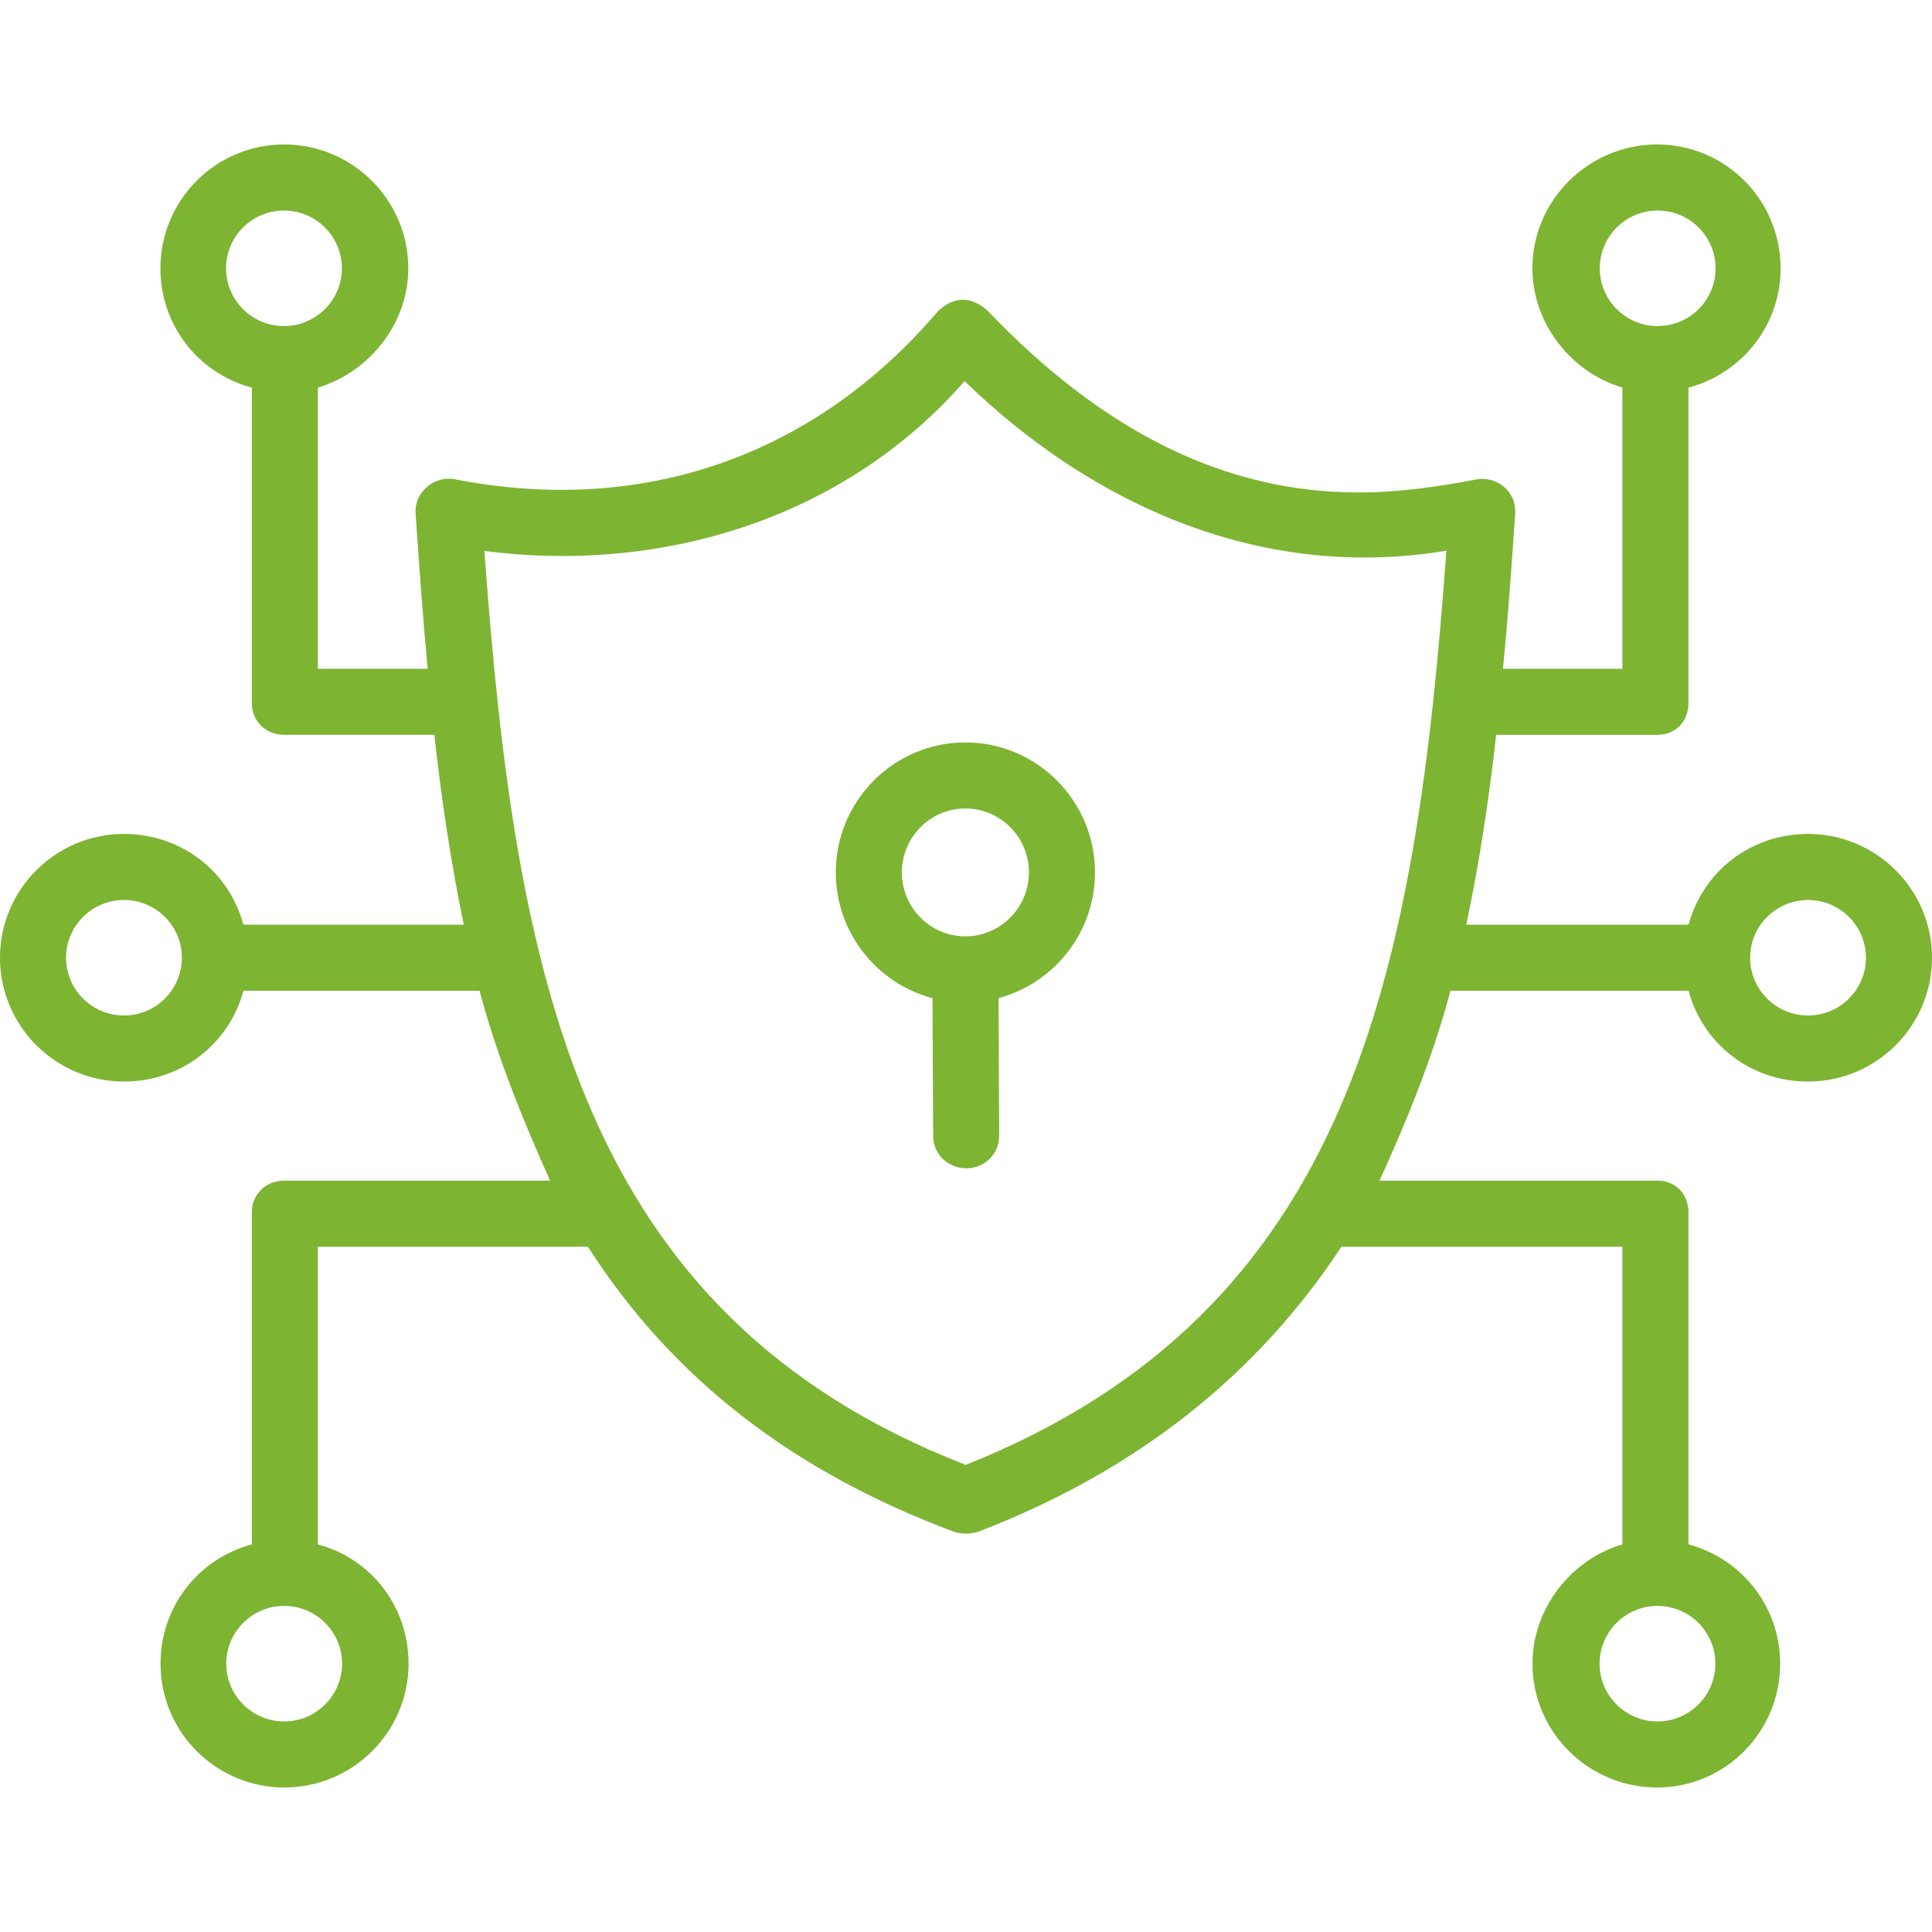 <svg width="58" height="58" viewBox="0 0 58 58" fill="none" xmlns="http://www.w3.org/2000/svg">
<g clip-path="url(#clip0_549_2183)">
<path d="M32.872 26.19C32.872 24.039 31.126 22.288 28.981 22.288C26.836 22.288 25.091 24.039 25.091 26.19C25.091 28 26.325 29.525 27.994 29.965L28.014 34.1C28.016 34.646 28.459 35.073 29.005 35.073H29.01C29.557 35.073 29.999 34.644 29.996 34.096L29.977 29.963C31.641 29.52 32.872 27.997 32.872 26.19ZM28.981 28.11C27.93 28.11 27.074 27.249 27.074 26.19C27.074 25.132 27.93 24.271 28.981 24.271C30.033 24.271 30.889 25.132 30.889 26.19C30.889 27.249 30.033 28.11 28.981 28.11Z" fill="#7db432"/>
<path d="M54.279 25.035C52.57 25.035 51.128 26.149 50.692 27.761H44.019C44.41 25.901 44.695 24.043 44.916 22.06H49.759C50.306 22.06 50.688 21.654 50.688 21.107V11.638C52.299 11.205 53.455 9.763 53.455 8.055C53.455 6.005 51.801 4.337 49.748 4.337C47.696 4.337 46.004 6.005 46.004 8.055C46.004 9.759 47.218 11.199 48.705 11.635V20.077H45.121C45.266 18.59 45.38 16.988 45.487 15.409C45.53 14.776 44.96 14.293 44.346 14.389C43.168 14.614 41.978 14.784 40.777 14.784C36.787 14.783 33.122 12.974 29.63 9.309C29.133 8.886 28.645 8.895 28.165 9.336C24.457 13.686 19.312 15.494 13.655 14.388C13.039 14.268 12.433 14.776 12.476 15.409C12.585 17.013 12.699 18.59 12.839 20.077H9.543V11.635C11.03 11.199 12.257 9.76 12.257 8.055C12.257 6.005 10.582 4.337 8.53 4.337C6.478 4.337 4.816 6.005 4.816 8.055C4.816 9.763 5.949 11.205 7.56 11.638V21.107C7.56 21.654 7.983 22.059 8.53 22.059H13.039C13.258 24.042 13.538 25.901 13.923 27.76H7.308C6.872 26.149 5.43 25.035 3.722 25.035C1.669 25.035 0 26.702 0 28.752C0 30.802 1.669 32.469 3.722 32.469C5.43 32.469 6.872 31.355 7.308 29.743H14.396C14.927 31.731 15.678 33.574 16.514 35.444H8.53C7.983 35.444 7.56 35.85 7.56 36.397V46.363C5.949 46.797 4.819 48.238 4.819 49.945C4.819 51.995 6.483 53.662 8.536 53.662C10.588 53.662 12.265 51.995 12.265 49.945C12.265 48.238 11.154 46.797 9.543 46.363V37.427H17.649C20.188 41.393 23.818 44.186 28.649 45.988C28.882 46.058 29.116 46.058 29.349 45.99C34.136 44.158 37.74 41.269 40.271 37.427H48.705V46.363C47.218 46.797 46.006 48.238 46.006 49.945C46.006 51.995 47.691 53.662 49.743 53.662C51.795 53.662 53.441 51.995 53.441 49.945C53.441 48.238 52.299 46.797 50.688 46.363V36.397C50.688 35.85 50.306 35.444 49.759 35.444H41.413C42.265 33.58 43.014 31.728 43.544 29.744H50.692C51.128 31.355 52.57 32.469 54.278 32.469C56.331 32.469 58 30.802 58 28.752C58 26.702 56.331 25.035 54.279 25.035ZM48.026 8.055C48.026 7.098 48.805 6.32 49.764 6.32C50.723 6.32 51.503 7.098 51.503 8.055C51.503 9.011 50.723 9.789 49.764 9.789C48.805 9.789 48.026 9.011 48.026 8.055ZM6.786 8.055C6.786 7.098 7.566 6.32 8.525 6.32C9.483 6.32 10.264 7.098 10.264 8.055C10.264 9.011 9.483 9.789 8.525 9.789C7.566 9.789 6.786 9.011 6.786 8.055ZM3.722 30.486C2.763 30.486 1.983 29.708 1.983 28.752C1.983 27.796 2.763 27.018 3.722 27.018C4.68 27.018 5.46 27.796 5.46 28.752C5.46 29.708 4.68 30.486 3.722 30.486ZM10.269 49.945C10.269 50.901 9.489 51.679 8.53 51.679C7.572 51.679 6.792 50.901 6.792 49.945C6.792 48.989 7.572 48.211 8.53 48.211C9.489 48.211 10.269 48.989 10.269 49.945ZM51.497 49.945C51.497 50.901 50.717 51.679 49.759 51.679C48.8 51.679 48.02 50.901 48.02 49.945C48.02 48.989 48.8 48.211 49.759 48.211C50.717 48.211 51.497 48.989 51.497 49.945ZM14.542 16.54C19.891 17.229 25.357 15.562 28.958 11.441C32.855 15.22 37.938 17.447 43.422 16.532C42.495 29.273 40.585 39.357 28.991 43.977C17.39 39.466 15.475 29.346 14.542 16.54ZM54.279 30.486C53.32 30.486 52.54 29.708 52.54 28.752C52.54 27.796 53.32 27.018 54.279 27.018C55.237 27.018 56.017 27.796 56.017 28.752C56.017 29.708 55.237 30.486 54.279 30.486Z" fill="#7db432"/>
</g>
<defs>
<clipPath id="clip0_549_2183">
<rect width="58" height="58" fill="white"/>
</clipPath>
</defs>
</svg>
